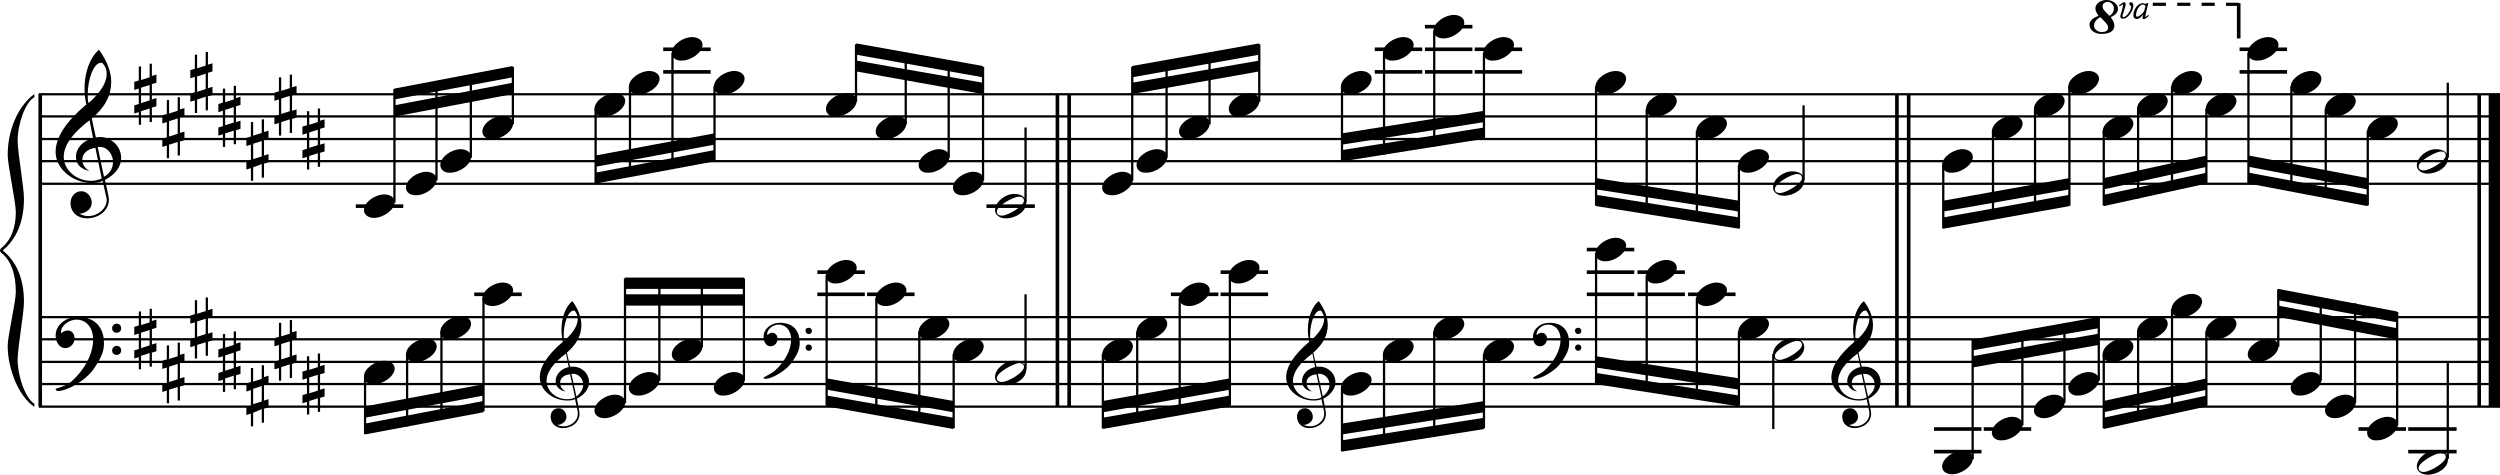<?xml version="1.0" encoding="utf-8"?>

<!--
	ScaleBook
	Copyright (c) Leland Jansen 2015. All rights reserved.
-->

<!DOCTYPE svg PUBLIC "-//W3C//DTD SVG 1.1//EN" "http://www.w3.org/Graphics/SVG/1.1/DTD/svg11.dtd">
<svg version="1.1" id="Layer_1" xmlns="http://www.w3.org/2000/svg" xmlns:xlink="http://www.w3.org/1999/xlink" x="0px" y="0px"
	 viewBox="0 0 553 105" enable-background="new 0 0 553 105" xml:space="preserve">
<rect x="8.5" y="20.8" width="0.8" height="69.1"/>
<g>
	<path d="M7.6,21.5c-2,1.1-3.7,5.9-3.7,9.7c0,2.4,1.4,10.2,1.4,12.7c0,5.1-1.6,8.9-4.7,11.5c3.1,2.5,4.7,6.3,4.7,11.4
		c0,2.4-1.4,10.2-1.4,12.7c0,3.9,1.8,8.7,3.7,9.8v0.7C4,87.6,1.7,81.4,1.7,76.5c0-2.2,1.8-9.7,1.8-11.9c0-3.9-1-6.8-3-8.5
		C0.1,55.8,0,55.6,0,55.4s0.1-0.4,0.5-0.7c2-1.7,3-4.4,3-7.8c0-2.2-1.8-10.4-1.8-12.6c0-5.3,2.1-10.7,5.9-13.5V21.5z"/>
</g>
<rect x="233.5" y="20.8" width="0.8" height="69.1"/>
<rect x="236.1" y="20.8" width="0.8" height="69.1"/>
<rect x="419.2" y="20.8" width="0.8" height="69.1"/>
<rect x="421.8" y="20.8" width="0.8" height="69.1"/>
<rect x="548" y="20.8" width="0.8" height="69.1"/>
<rect x="550.5" y="20.8" width="2.5" height="69.1"/>
<rect x="8.6" y="40.4" width="544.4" height="0.5"/>
<rect x="8.6" y="35.4" width="544.4" height="0.5"/>
<rect x="8.6" y="30.5" width="544.4" height="0.5"/>
<rect x="8.6" y="25.5" width="544.4" height="0.5"/>
<rect x="8.6" y="20.6" width="544.4" height="0.5"/>
<g>
	<path d="M20.4,40.5c-4.2,0-8.1-3.1-8.1-6.9c0-3.2,2.3-6.7,6.8-10.5c-0.3-1.2-0.4-2.4-0.4-3.6c0-3.5,1.2-6.8,3.2-8.5
		c1.8,2.5,2.7,4.9,2.7,7.1c0,2.9-1.3,5.6-4.3,8.1l0.9,4.2c0.5,0,0.8-0.1,0.8-0.1c2.6,0,4.8,2,4.8,4.7c0,1.9-1.4,3.7-3.6,4.8
		c0-0.1,0.9,3.8,0.9,4.3c0,2.5-2.3,4.2-4.9,4.2c-2,0-3.6-1.3-3.6-3.4c0-1.4,1-2.6,2.4-2.6c1.3,0,2.3,1.3,2.3,2.5
		c0,1.4-1.2,2.3-2.7,2.5c0.6,0.3,1.2,0.5,1.9,0.5c2.1,0,4.1-1.6,4.1-3.6c0-0.2,0-0.4-0.1-0.6L22.7,40C22.1,40.3,21.4,40.5,20.4,40.5
		z M18.2,35.3c0,1,0.5,1.9,1.6,2.5c-1.8-0.3-3-1.4-3-3.1c0-2,1.7-3.7,3.8-4.1l-0.8-4c-3.7,2.8-5.7,5.5-5.7,8.1c0,2.9,2.8,5.3,6,5.3
		c0.9,0,1.7-0.2,2.4-0.5l-1.4-6.8C19.5,32.9,18.2,33.9,18.2,35.3z M22.3,13.9c-1.6,0-2.9,3.7-2.9,7c0,0.7,0,1.3,0.2,1.9
		c2.7-2.4,4-4.5,4-6.5c0-0.9-0.3-1.7-1-2.4C22.5,13.9,22.4,13.9,22.3,13.9z M25,35.8c0-1.6-1.2-3.3-2.9-3.3c-0.1,0-0.2,0-0.5,0
		l1.4,6.6C24.4,38.3,25,37.1,25,35.8z"/>
</g>
<g>
	<path d="M33.6,14v2.8l1-0.3v1.8l-1,0.3v3.4l1-0.3v1.8l-1,0.3V27h-0.5v-3l-1.9,0.6v3h-0.5v-2.8l-1,0.3v-1.8l1-0.3v-3.4l-1,0.3v-1.8
		l1-0.3v-3.1h0.5v3l1.9-0.6v-3H33.6z M33.1,18.8l-1.9,0.6v3.4l1.9-0.6V18.8z"/>
</g>
<g>
	<path d="M39.8,21.4v2.8l1-0.3v1.8l-1,0.3v3.4l1-0.3V31l-1,0.3v3.1h-0.5v-3l-1.9,0.6v3h-0.5v-2.8l-1,0.3v-1.8l1-0.3V27l-1,0.3v-1.8
		l1-0.3v-3.1h0.5v3l1.9-0.6v-3H39.8z M39.3,26.2l-1.9,0.6v3.4l1.9-0.6V26.2z"/>
</g>
<g>
	<path d="M46,11.5v2.8l1-0.3v1.8l-1,0.3v3.4l1-0.3V21l-1,0.3v3.1h-0.5v-3l-1.9,0.6v3h-0.5v-2.8l-1,0.3v-1.8l1-0.3v-3.4l-1,0.3v-1.8
		l1-0.3v-3.1h0.5v3l1.9-0.6v-3H46z M45.5,16.3l-1.9,0.6v3.4l1.9-0.6V16.3z"/>
</g>
<g>
	<path d="M52.2,18.9v2.8l1-0.3v1.8l-1,0.3V27l1-0.3v1.8l-1,0.3v3.1h-0.5v-3l-1.9,0.6v3h-0.5v-2.8l-1,0.3v-1.8l1-0.3v-3.4l-1,0.3V23
		l1-0.3v-3.1h0.5v3l1.9-0.6v-3H52.2z M51.7,23.7l-1.9,0.6v3.4l1.9-0.6V23.7z"/>
</g>
<g>
	<path d="M58.4,26.4v2.8l1-0.3v1.8l-1,0.3v3.4l1-0.3v1.8l-1,0.3v3.1h-0.5v-3L56,37v3h-0.5v-2.8l-1,0.3v-1.8l1-0.3v-3.4l-1,0.3v-1.8
		l1-0.3V27H56v3l1.9-0.6v-3H58.4z M57.9,31.2L56,31.8v3.4l1.9-0.6V31.2z"/>
</g>
<g>
	<path d="M64.6,16.5v2.8l1-0.3v1.8l-1,0.3v3.4l1-0.3V26l-1,0.3v3.1h-0.5v-3l-1.9,0.6v3h-0.5v-2.8l-1,0.3v-1.8l1-0.3V22l-1,0.3v-1.8
		l1-0.3v-3.1h0.5v3l1.9-0.6v-3H64.6z M64.1,21.2l-1.9,0.6v3.4l1.9-0.6V21.2z"/>
</g>
<g>
	<path d="M70.8,23.9v2.8l1-0.3v1.8l-1,0.3V32l1-0.3v1.8l-1,0.3v3.1h-0.5v-3l-1.9,0.6v3h-0.5v-2.8l-1,0.3v-1.8l1-0.3v-3.4l-1,0.3V28
		l1-0.3v-3.1h0.5v3l1.9-0.6v-3H70.8z M70.3,28.7l-1.9,0.6v3.4l1.9-0.6V28.7z"/>
</g>
<polygon fill-rule="evenodd" clip-rule="evenodd" points="87.2,25.8 113.4,20.8 113.4,18.3 87.2,23.3 "/>
<polygon fill-rule="evenodd" clip-rule="evenodd" points="87.2,22 113.4,17.1 113.4,14.6 87.2,19.6 "/>
<polygon fill-rule="evenodd" clip-rule="evenodd" points="131.7,36.9 158,32 158,29.5 131.7,34.4 "/>
<polygon fill-rule="evenodd" clip-rule="evenodd" points="131.7,40.6 158,35.7 158,33.2 131.7,38.2 "/>
<polygon fill-rule="evenodd" clip-rule="evenodd" points="189.4,15.8 217.4,20.8 217.4,18.3 189.4,13.4 "/>
<polygon fill-rule="evenodd" clip-rule="evenodd" points="189.4,12.1 217.4,17.1 217.4,14.6 189.4,9.6 "/>
<polygon fill-rule="evenodd" clip-rule="evenodd" points="250.4,20.8 278.5,15.8 278.5,13.4 250.4,18.3 "/>
<polygon fill-rule="evenodd" clip-rule="evenodd" points="250.4,17.1 278.5,12.1 278.5,9.6 250.4,14.6 "/>
<polygon fill-rule="evenodd" clip-rule="evenodd" points="296.8,32 328.3,27 328.3,24.5 296.8,29.5 "/>
<polygon fill-rule="evenodd" clip-rule="evenodd" points="296.8,35.7 328.3,30.7 328.3,28.2 296.8,33.2 "/>
<polygon fill-rule="evenodd" clip-rule="evenodd" points="353.1,41.9 384.7,46.8 384.7,44.4 353.1,39.4 "/>
<polygon fill-rule="evenodd" clip-rule="evenodd" points="353.1,45.6 384.7,50.6 384.7,48.1 353.1,43.1 "/>
<polygon fill-rule="evenodd" clip-rule="evenodd" points="429.8,46.8 457.7,41.9 457.7,39.4 429.8,44.4 "/>
<polygon fill-rule="evenodd" clip-rule="evenodd" points="429.8,50.6 457.7,45.6 457.7,43.1 429.8,48.1 "/>
<polygon fill-rule="evenodd" clip-rule="evenodd" points="465.3,41.9 488.1,36.9 488.1,34.4 465.3,39.4 "/>
<polygon fill-rule="evenodd" clip-rule="evenodd" points="465.3,45.6 488.1,40.6 488.1,38.2 465.3,43.1 "/>
<g>
	<path d="M469,3.6c0-0.2,0.6-1.9,0.6-2.4c0-0.1,0-0.2-0.1-0.2c-0.1,0-0.3,0.2-0.6,0.4l-0.2-0.2c0.6-0.4,0.9-0.7,1.1-0.7
		c0.3,0,0.4,0.2,0.4,0.5c0,0.5-0.7,2.1-0.7,2.6c0,0.1,0.1,0.2,0.2,0.2c0.7,0,1.7-1.6,1.7-2.2V1.4c-0.1-0.1-0.4-0.3-0.4-0.6
		c0-0.2,0.1-0.3,0.4-0.3c0.3,0,0.5,0.3,0.5,0.8c0,1-1.2,2.8-2.1,2.8C469.3,4.2,469,4,469,3.6z M473.9,4c0,0,0.1-0.3,0.2-0.8
		c-0.6,0.7-1,1-1.4,1c-0.5,0-0.8-0.3-0.8-0.9c0-1.2,1-2.6,2.1-2.6c0.2,0,0.4,0.1,0.7,0.2l0.1-0.2l0.4,0c-0.5,2-0.7,3-0.7,3.1v0v0
		c0,0,0.3-0.2,0.7-0.5l0.1,0.2c-0.5,0.5-0.8,0.7-1,0.7C474,4.2,473.9,4.1,473.9,4z M472.5,3.3c0,0.3,0.1,0.4,0.2,0.4
		c0.5,0,1.5-0.9,1.6-1.3l0.3-1.1c-0.2-0.2-0.4-0.3-0.6-0.3C473.2,1,472.5,2.4,472.5,3.3z"/>
</g>
<g>
	<path d="M468.5,1.9c0,0.8-0.5,1.4-1.6,1.9c0.5,0.7,0.8,1.3,0.8,1.8c0,1.3-1,1.9-2.9,1.9c-1.4,0-2.6-0.8-2.6-2c0-0.9,0.7-1.5,2-2
		c-0.4-0.6-0.7-1.1-0.7-1.6c0-1.1,1.1-1.9,2.5-1.9C467.3,0,468.5,0.9,468.5,1.9z M463.2,5.7c0,0.8,0.9,1.4,1.7,1.4
		c0.8,0,1.4-0.3,1.4-0.9c0-0.7-0.2-0.9-1.7-2.4C463.6,4.3,463.2,5,463.2,5.7z M465.1,1.3c0,0.7,0.2,0.9,1.5,2.2c0.7-0.4,1-1,1-1.7
		c0-0.7-0.7-1.4-1.4-1.4C465.7,0.4,465.1,0.8,465.1,1.3z"/>
</g>
<rect x="494.8" y="0.7" width="0.8" height="7.8"/>
<path d="M495.2,1.3h-2.8V0.6h2.8V1.3z M489.9,1.3H487V0.6h2.9V1.3z M484.5,1.3h-2.9V0.6h2.9V1.3z M479.1,1.3h-2.9V0.6h2.9V1.3z"/>
<polygon fill-rule="evenodd" clip-rule="evenodd" points="497.4,36.9 523.7,41.9 523.7,39.4 497.4,34.4 "/>
<polygon fill-rule="evenodd" clip-rule="evenodd" points="497.4,40.6 523.7,45.6 523.7,43.1 497.4,38.2 "/>
<rect x="8.6" y="89.7" width="544.4" height="0.5"/>
<rect x="8.6" y="84.7" width="544.4" height="0.5"/>
<rect x="8.6" y="79.8" width="544.4" height="0.5"/>
<rect x="8.6" y="74.8" width="544.4" height="0.5"/>
<rect x="8.6" y="69.9" width="544.4" height="0.5"/>
<g>
	<path d="M15.9,84.3c2.9-2.6,4.7-6.1,4.7-9.2c0-2.5-1.4-4.4-3.7-4.4c-1.6,0-3.4,1.3-3.4,2.7c0,0.2,0,0.3,0.1,0.3
		c-0.1,0,0.6-0.6,1.4-0.6c0.9,0,1.5,0.8,1.5,1.7c0,1.2-0.9,2.2-2.1,2.2c-1.2,0-2.1-1.3-2.1-2.8c0-2.3,2.3-4.1,4.8-4.1
		c4.7,0,5.9,3.2,5.9,5.8c0,1.6-0.4,2.9-2,5.3c-1.9,3.1-6.4,5.3-8.1,5.3c-0.4,0-0.6-0.2-0.6-0.5C14,85.5,15.1,85,15.9,84.3z
		 M25.8,71.6c0.6,0,1,0.4,1,1c0,0.6-0.4,1-1,1s-1-0.4-1-1C24.8,72,25.3,71.6,25.8,71.6z M25.8,76.5c0.6,0,1,0.4,1,1c0,0.6-0.4,1-1,1
		s-1-0.4-1-1C24.8,77,25.3,76.5,25.8,76.5z"/>
</g>
<g>
	<path d="M33.6,68.2v2.8l1-0.3v1.8l-1,0.3v3.4l1-0.3v1.8l-1,0.3v3.1h-0.5v-3l-1.9,0.6v3h-0.5V79l-1,0.3v-1.8l1-0.3v-3.4l-1,0.3v-1.8
		l1-0.3v-3.1h0.5v3l1.9-0.6v-3H33.6z M33.1,73l-1.9,0.6v3.4l1.9-0.6V73z"/>
</g>
<g>
	<path d="M39.8,75.7v2.8l1-0.3V80l-1,0.3v3.4l1-0.3v1.8l-1,0.3v3.1h-0.5v-3l-1.9,0.6v3h-0.5v-2.8l-1,0.3V85l1-0.3v-3.4l-1,0.3v-1.8
		l1-0.3v-3.1h0.5v3l1.9-0.6v-3H39.8z M39.3,80.5l-1.9,0.6v3.4l1.9-0.6V80.5z"/>
</g>
<g>
	<path d="M46,65.8v2.8l1-0.3v1.8l-1,0.3v3.4l1-0.3v1.8l-1,0.3v3.1h-0.5v-3l-1.9,0.6v3h-0.5v-2.8l-1,0.3v-1.8l1-0.3v-3.4l-1,0.3v-1.8
		l1-0.3v-3.1h0.5v3l1.9-0.6v-3H46z M45.5,70.5l-1.9,0.6v3.4l1.9-0.6V70.5z"/>
</g>
<g>
	<path d="M52.2,73.2V76l1-0.3v1.8l-1,0.3v3.4l1-0.3v1.8l-1,0.3v3.1h-0.5v-3l-1.9,0.6v3h-0.5V84l-1,0.3v-1.8l1-0.3v-3.4l-1,0.3v-1.8
		l1-0.3v-3.1h0.5v3l1.9-0.6v-3H52.2z M51.7,78l-1.9,0.6V82l1.9-0.6V78z"/>
</g>
<g>
	<path d="M58.4,80.6v2.8l1-0.3v1.8l-1,0.3v3.4l1-0.3v1.8l-1,0.3v3.1h-0.5v-3L56,91.3v3h-0.5v-2.8l-1,0.3V90l1-0.3v-3.4l-1,0.3v-1.8
		l1-0.3v-3.1H56v3l1.9-0.6v-3H58.4z M57.9,85.4L56,86v3.4l1.9-0.6V85.4z"/>
</g>
<g>
	<path d="M64.6,70.7v2.8l1-0.3V75l-1,0.3v3.4l1-0.3v1.8l-1,0.3v3.1h-0.5v-3l-1.9,0.6v3h-0.5v-2.8l-1,0.3V80l1-0.3v-3.4l-1,0.3v-1.8
		l1-0.3v-3.1h0.5v3l1.9-0.6v-3H64.6z M64.1,75.5l-1.9,0.6v3.4l1.9-0.6V75.5z"/>
</g>
<g>
	<path d="M70.8,78.2V81l1-0.3v1.8l-1,0.3v3.4l1-0.3v1.8l-1,0.3v3.1h-0.5v-3l-1.9,0.6v3h-0.5v-2.8l-1,0.3v-1.8l1-0.3v-3.4l-1,0.3
		v-1.8l1-0.3v-3.1h0.5v3l1.9-0.6v-3H70.8z M70.3,82.9l-1.9,0.6V87l1.9-0.6V82.9z"/>
</g>
<g>
	<path d="M125.5,88.6c-3.2,0-6.1-2.3-6.1-5.1c0-2.4,1.7-5,5.1-7.9c-0.2-0.9-0.3-1.8-0.3-2.7c0-2.6,0.9-5.1,2.4-6.3
		c1.4,1.9,2,3.7,2,5.3c0,2.2-1,4.2-3.2,6.1l0.7,3.1c0.4,0,0.6,0,0.6,0c2,0,3.6,1.5,3.6,3.5c0,1.4-1.1,2.8-2.7,3.6
		c0-0.1,0.6,2.8,0.6,3.3c0,1.9-1.7,3.2-3.7,3.2c-1.5,0-2.7-1-2.7-2.5c0-1.1,0.7-1.9,1.8-1.9c1,0,1.7,1,1.7,1.9c0,1-0.9,1.7-2,1.8
		c0.4,0.2,0.9,0.3,1.4,0.3c1.6,0,3.1-1.2,3.1-2.7c0-0.1,0-0.3,0-0.5l-0.6-2.8C126.8,88.5,126.2,88.6,125.5,88.6z M123.9,84.7
		c0,0.8,0.4,1.4,1.2,1.9c-1.3-0.2-2.2-1.1-2.2-2.3c0-1.5,1.3-2.8,2.9-3.1l-0.6-3c-2.8,2.1-4.3,4.1-4.3,6.1c0,2.2,2.1,4,4.5,4
		c0.7,0,1.3-0.1,1.8-0.4l-1.1-5.1C124.8,82.9,123.9,83.6,123.9,84.7z M126.9,68.7c-1.2,0-2.2,2.8-2.2,5.3c0,0.5,0,1,0.1,1.4
		c2-1.8,3-3.4,3-4.9c0-0.7-0.3-1.3-0.7-1.8C127.1,68.7,127,68.7,126.9,68.7z M129,85.1c0-1.2-0.9-2.4-2.2-2.4c0,0-0.2,0-0.4,0l1.1,5
		C128.5,86.9,129,86,129,85.1z"/>
</g>
<polygon fill-rule="evenodd" clip-rule="evenodd" points="80.7,92.4 106.9,87.5 106.9,85 80.7,89.9 "/>
<polygon fill-rule="evenodd" clip-rule="evenodd" points="80.7,96.1 106.9,91.2 106.9,88.7 80.7,93.7 "/>
<g>
	<path d="M171.4,82c2.2-2,3.6-4.6,3.6-6.9c0-1.9-1.1-3.3-2.8-3.3c-1.2,0-2.5,1-2.5,2.1c0,0.2,0,0.2,0.1,0.2c0,0,0.4-0.5,1-0.5
		c0.7,0,1.2,0.6,1.2,1.3c0,0.9-0.6,1.7-1.6,1.7c-0.9,0-1.5-1-1.5-2.1c0-1.8,1.7-3.1,3.6-3.1c3.5,0,4.4,2.4,4.4,4.4
		c0,1.2-0.3,2.2-1.5,4c-1.4,2.3-4.8,4-6,4c-0.3,0-0.5-0.1-0.5-0.3C170,82.9,170.8,82.5,171.4,82z M178.9,72.5c0.4,0,0.7,0.3,0.7,0.7
		c0,0.4-0.3,0.7-0.7,0.7s-0.7-0.3-0.7-0.7C178.1,72.8,178.4,72.5,178.9,72.5z M178.9,76.2c0.4,0,0.7,0.3,0.7,0.7s-0.3,0.7-0.7,0.7
		s-0.7-0.3-0.7-0.7S178.4,76.2,178.9,76.2z"/>
</g>
<rect x="138.2" y="65.1" fill-rule="evenodd" clip-rule="evenodd" width="26.4" height="2.5"/>
<rect x="138.2" y="61.4" fill-rule="evenodd" clip-rule="evenodd" width="26.4" height="2.5"/>
<polygon fill-rule="evenodd" clip-rule="evenodd" points="182.9,86.2 210.9,91.2 210.9,88.7 182.9,83.7 "/>
<polygon fill-rule="evenodd" clip-rule="evenodd" points="182.9,89.9 210.9,94.9 210.9,92.4 182.9,87.5 "/>
<g>
	<path d="M290.6,88.6c-3.2,0-6.1-2.3-6.1-5.1c0-2.4,1.7-5,5.1-7.9c-0.2-0.9-0.3-1.8-0.3-2.7c0-2.6,0.9-5.1,2.4-6.3
		c1.4,1.9,2,3.7,2,5.3c0,2.2-1,4.2-3.2,6.1l0.7,3.1c0.4,0,0.6,0,0.6,0c2,0,3.6,1.5,3.6,3.5c0,1.4-1.1,2.8-2.7,3.6
		c0-0.1,0.6,2.8,0.6,3.3c0,1.9-1.7,3.2-3.7,3.2c-1.5,0-2.7-1-2.7-2.5c0-1.1,0.7-1.9,1.8-1.9c1,0,1.7,1,1.7,1.9c0,1-0.9,1.7-2,1.8
		c0.4,0.2,0.9,0.3,1.4,0.3c1.6,0,3.1-1.2,3.1-2.7c0-0.1,0-0.3,0-0.5l-0.6-2.8C291.8,88.5,291.3,88.6,290.6,88.6z M289,84.7
		c0,0.8,0.4,1.4,1.2,1.9c-1.3-0.2-2.2-1.1-2.2-2.3c0-1.5,1.3-2.8,2.9-3.1l-0.6-3c-2.8,2.1-4.3,4.1-4.3,6.1c0,2.2,2.1,4,4.5,4
		c0.7,0,1.3-0.1,1.8-0.4l-1.1-5.1C289.9,82.9,289,83.6,289,84.7z M292,68.7c-1.2,0-2.2,2.8-2.2,5.3c0,0.5,0,1,0.1,1.4
		c2-1.8,3-3.4,3-4.9c0-0.7-0.3-1.3-0.7-1.8C292.2,68.7,292.1,68.7,292,68.7z M294.1,85.1c0-1.2-0.9-2.4-2.2-2.4c0,0-0.2,0-0.4,0
		l1.1,5C293.6,86.9,294.1,86,294.1,85.1z"/>
</g>
<polygon fill-rule="evenodd" clip-rule="evenodd" points="243.9,91.2 272,86.2 272,83.7 243.9,88.7 "/>
<polygon fill-rule="evenodd" clip-rule="evenodd" points="243.9,94.9 272,89.9 272,87.5 243.9,92.4 "/>
<g>
	<path d="M341.6,82c2.2-2,3.6-4.6,3.6-6.9c0-1.9-1.1-3.3-2.8-3.3c-1.2,0-2.5,1-2.5,2.1c0,0.2,0,0.2,0.1,0.2c0,0,0.4-0.5,1-0.5
		c0.7,0,1.2,0.6,1.2,1.3c0,0.9-0.6,1.7-1.6,1.7s-1.5-1-1.5-2.1c0-1.8,1.7-3.1,3.6-3.1c3.5,0,4.4,2.4,4.4,4.4c0,1.2-0.3,2.2-1.5,4
		c-1.4,2.3-4.8,4-6,4c-0.3,0-0.5-0.1-0.5-0.3C340.2,82.9,341,82.5,341.6,82z M349.1,72.5c0.4,0,0.7,0.3,0.7,0.7
		c0,0.4-0.3,0.7-0.7,0.7c-0.4,0-0.7-0.3-0.7-0.7C348.3,72.8,348.7,72.5,349.1,72.5z M349.1,76.2c0.4,0,0.7,0.3,0.7,0.7
		s-0.3,0.7-0.7,0.7c-0.4,0-0.7-0.3-0.7-0.7S348.7,76.2,349.1,76.2z"/>
</g>
<polygon fill-rule="evenodd" clip-rule="evenodd" points="296.8,96.1 328.3,91.2 328.3,88.7 296.8,93.7 "/>
<polygon fill-rule="evenodd" clip-rule="evenodd" points="296.8,99.9 328.3,94.9 328.3,92.4 296.8,97.4 "/>
<polygon fill-rule="evenodd" clip-rule="evenodd" points="353.1,81.3 384.7,86.2 384.7,83.7 353.1,78.8 "/>
<polygon fill-rule="evenodd" clip-rule="evenodd" points="353.1,85 384.7,89.9 384.7,87.5 353.1,82.5 "/>
<g>
	<path d="M411.2,88.6c-3.2,0-6.1-2.3-6.1-5.1c0-2.4,1.7-5,5.1-7.9c-0.2-0.9-0.3-1.8-0.3-2.7c0-2.6,0.9-5.1,2.4-6.3
		c1.4,1.9,2,3.7,2,5.3c0,2.2-1,4.2-3.2,6.1l0.7,3.1c0.4,0,0.6,0,0.6,0c2,0,3.6,1.5,3.6,3.5c0,1.4-1.1,2.8-2.7,3.6
		c0-0.1,0.6,2.8,0.6,3.3c0,1.9-1.7,3.2-3.7,3.2c-1.5,0-2.7-1-2.7-2.5c0-1.1,0.7-1.9,1.8-1.9c1,0,1.7,1,1.7,1.9c0,1-0.9,1.7-2,1.8
		c0.4,0.2,0.9,0.3,1.4,0.3c1.6,0,3.1-1.2,3.1-2.7c0-0.1,0-0.3,0-0.5l-0.6-2.8C412.4,88.5,411.9,88.6,411.2,88.6z M409.6,84.7
		c0,0.8,0.4,1.4,1.2,1.9c-1.3-0.2-2.2-1.1-2.2-2.3c0-1.5,1.3-2.8,2.9-3.1l-0.6-3c-2.8,2.1-4.3,4.1-4.3,6.1c0,2.2,2.1,4,4.5,4
		c0.7,0,1.3-0.1,1.8-0.4l-1.1-5.1C410.5,82.9,409.6,83.6,409.6,84.7z M412.6,68.7c-1.2,0-2.2,2.8-2.2,5.3c0,0.5,0,1,0.1,1.4
		c2-1.8,3-3.4,3-4.9c0-0.7-0.3-1.3-0.7-1.8C412.8,68.7,412.7,68.7,412.6,68.7z M414.7,85.1c0-1.2-0.9-2.4-2.2-2.4c0,0-0.2,0-0.4,0
		l1.1,5C414.2,86.9,414.7,86,414.7,85.1z"/>
</g>
<polygon fill-rule="evenodd" clip-rule="evenodd" points="436.3,81.3 464.2,76.3 464.2,73.8 436.3,78.8 "/>
<polygon fill-rule="evenodd" clip-rule="evenodd" points="436.3,77.5 464.2,72.6 464.2,70.1 436.3,75.1 "/>
<polygon fill-rule="evenodd" clip-rule="evenodd" points="465.3,91.2 488.1,86.2 488.1,83.7 465.3,88.7 "/>
<polygon fill-rule="evenodd" clip-rule="evenodd" points="465.3,94.9 488.1,89.9 488.1,87.5 465.3,92.4 "/>
<polygon fill-rule="evenodd" clip-rule="evenodd" points="503.9,70.1 530.2,75.1 530.2,72.6 503.9,67.6 "/>
<polygon fill-rule="evenodd" clip-rule="evenodd" points="503.9,66.4 530.2,71.3 530.2,68.9 503.9,63.9 "/>
<rect x="78.7" y="45.2" width="10.5" height="0.8"/>
<rect x="87" y="19.7" width="0.5" height="25.1"/>
<g>
	<path d="M80.5,46.5c0-1.8,2.5-3.5,4.5-3.5c1.3,0,2.3,0.7,2.3,1.7c0,1.7-2.5,3.5-4.6,3.5C81.5,48.2,80.5,47.5,80.5,46.5z"/>
</g>
<rect x="96.3" y="18" width="0.5" height="21.9"/>
<g>
	<path d="M89.8,41.5c0-1.8,2.5-3.5,4.5-3.5c1.3,0,2.3,0.7,2.3,1.7c0,1.7-2.5,3.5-4.6,3.5C90.8,43.2,89.8,42.6,89.8,41.5z"/>
</g>
<rect x="103.9" y="16.6" width="0.5" height="18.3"/>
<g>
	<path d="M97.4,36.5c0-1.8,2.5-3.5,4.5-3.5c1.3,0,2.3,0.7,2.3,1.7c0,1.7-2.5,3.5-4.6,3.5C98.4,38.3,97.4,37.6,97.4,36.5z"/>
</g>
<rect x="113.2" y="14.8" width="0.5" height="12.7"/>
<g>
	<path d="M106.7,29.1c0-1.8,2.5-3.5,4.5-3.5c1.3,0,2.3,0.7,2.3,1.7c0,1.7-2.5,3.5-4.6,3.5C107.7,30.8,106.7,30.2,106.7,29.1z"/>
</g>
<rect x="131.5" y="24.1" width="0.5" height="16.4"/>
<g>
	<path d="M131.5,24.1c0-1.8,2.5-3.5,4.5-3.5c1.3,0,2.3,0.7,2.3,1.7c0,1.7-2.5,3.5-4.6,3.5C132.5,25.9,131.5,25.2,131.5,24.1z"/>
</g>
<rect x="139.1" y="19.1" width="0.5" height="20"/>
<g>
	<path d="M139.1,19.2c0-1.8,2.5-3.5,4.5-3.5c1.3,0,2.3,0.7,2.3,1.7c0,1.7-2.5,3.5-4.6,3.5C140.1,20.9,139.1,20.3,139.1,19.2z"/>
</g>
<rect x="146.7" y="15.5" width="10.5" height="0.8"/>
<rect x="146.7" y="10.5" width="10.5" height="0.8"/>
<rect x="148.5" y="11.7" width="0.5" height="25.7"/>
<g>
	<path d="M148.6,11.7c0-1.8,2.5-3.5,4.5-3.5c1.3,0,2.3,0.7,2.3,1.7c0,1.7-2.5,3.5-4.6,3.5C149.6,13.5,148.6,12.8,148.6,11.7z"/>
</g>
<rect x="157.8" y="19.1" width="0.5" height="16.4"/>
<g>
	<path d="M157.9,19.2c0-1.8,2.5-3.5,4.5-3.5c1.3,0,2.3,0.7,2.3,1.7c0,1.7-2.5,3.5-4.6,3.5C158.9,20.9,157.9,20.3,157.9,19.2z"/>
</g>
<rect x="189.1" y="9.8" width="0.5" height="12.7"/>
<g>
	<path d="M182.7,24.1c0-1.8,2.5-3.5,4.5-3.5c1.3,0,2.3,0.7,2.3,1.7c0,1.7-2.5,3.5-4.6,3.5C183.7,25.9,182.7,25.2,182.7,24.1z"/>
</g>
<rect x="200.1" y="11.7" width="0.5" height="15.8"/>
<g>
	<path d="M193.7,29.1c0-1.8,2.5-3.5,4.5-3.5c1.3,0,2.3,0.7,2.3,1.7c0,1.7-2.5,3.5-4.6,3.5C194.7,30.8,193.7,30.2,193.7,29.1z"/>
</g>
<rect x="209.6" y="13.4" width="0.5" height="21.5"/>
<g>
	<path d="M203.2,36.5c0-1.8,2.5-3.5,4.5-3.5c1.3,0,2.3,0.7,2.3,1.7c0,1.7-2.5,3.5-4.6,3.5C204.1,38.3,203.2,37.6,203.2,36.5z"/>
</g>
<rect x="217.2" y="14.8" width="0.5" height="25.1"/>
<g>
	<path d="M210.8,41.5c0-1.8,2.5-3.5,4.5-3.5c1.3,0,2.3,0.7,2.3,1.7c0,1.7-2.5,3.5-4.6,3.5C211.7,43.2,210.8,42.6,210.8,41.5z"/>
</g>
<rect x="218.2" y="45.2" width="10.7" height="0.8"/>
<rect x="226.6" y="28.2" width="0.5" height="16.6"/>
<g>
	<path d="M224.3,42.9c1.6,0,2.7,0.7,2.7,2c0,1.9-2.3,3.4-4.5,3.4c-1.3,0-2.4-0.7-2.4-1.8C220.1,44.7,222.3,42.9,224.3,42.9z
		 M220.5,46.8c0,0.6,0.4,0.9,1.1,0.9c1.4,0,4.9-2.1,4.9-3.3c0-0.6-0.4-0.9-1.1-0.9C224.2,43.5,220.5,45.5,220.5,46.8z"/>
</g>
<rect x="250.2" y="14.8" width="0.5" height="25.1"/>
<g>
	<path d="M243.8,41.5c0-1.8,2.5-3.5,4.5-3.5c1.3,0,2.3,0.7,2.3,1.7c0,1.7-2.5,3.5-4.6,3.5C244.7,43.2,243.8,42.6,243.8,41.5z"/>
</g>
<rect x="257.8" y="13.5" width="0.5" height="21.4"/>
<g>
	<path d="M251.4,36.5c0-1.8,2.5-3.5,4.5-3.5c1.3,0,2.3,0.7,2.3,1.7c0,1.7-2.5,3.5-4.6,3.5C252.3,38.3,251.4,37.6,251.4,36.5z"/>
</g>
<rect x="267.3" y="11.8" width="0.5" height="15.7"/>
<g>
	<path d="M260.8,29.1c0-1.8,2.5-3.5,4.5-3.5c1.3,0,2.3,0.7,2.3,1.7c0,1.7-2.5,3.5-4.6,3.5C261.8,30.8,260.8,30.2,260.8,29.1z"/>
</g>
<rect x="278.3" y="9.8" width="0.5" height="12.7"/>
<g>
	<path d="M271.8,24.1c0-1.8,2.5-3.5,4.5-3.5c1.3,0,2.3,0.7,2.3,1.7c0,1.7-2.5,3.5-4.6,3.5C272.8,25.9,271.8,25.2,271.8,24.1z"/>
</g>
<rect x="296.6" y="19.1" width="0.5" height="16.4"/>
<g>
	<path d="M296.6,19.2c0-1.8,2.5-3.5,4.5-3.5c1.3,0,2.3,0.7,2.3,1.7c0,1.7-2.5,3.5-4.6,3.5C297.6,20.9,296.6,20.3,296.6,19.2z"/>
</g>
<rect x="304.1" y="15.5" width="10.5" height="0.8"/>
<rect x="304.1" y="10.5" width="10.5" height="0.8"/>
<rect x="305.9" y="11.7" width="0.5" height="22.5"/>
<g>
	<path d="M305.9,11.7c0-1.8,2.5-3.5,4.5-3.5c1.3,0,2.3,0.7,2.3,1.7c0,1.7-2.5,3.5-4.6,3.5C306.9,13.5,305.9,12.8,305.9,11.7z"/>
</g>
<rect x="315.2" y="15.5" width="10.5" height="0.8"/>
<rect x="315.2" y="10.5" width="10.5" height="0.8"/>
<rect x="315.2" y="5.5" width="10.5" height="0.8"/>
<rect x="317" y="6.7" width="0.5" height="25.7"/>
<g>
	<path d="M317.1,6.8c0-1.8,2.5-3.5,4.5-3.5c1.3,0,2.3,0.7,2.3,1.7c0,1.7-2.5,3.5-4.6,3.5C318.1,8.5,317.1,7.9,317.1,6.8z"/>
</g>
<rect x="326.2" y="15.5" width="10.5" height="0.8"/>
<rect x="326.2" y="10.5" width="10.5" height="0.8"/>
<rect x="328" y="11.7" width="0.5" height="18.9"/>
<g>
	<path d="M328.1,11.7c0-1.8,2.5-3.5,4.5-3.5c1.3,0,2.3,0.7,2.3,1.7c0,1.7-2.5,3.5-4.6,3.5C329.1,13.5,328.1,12.8,328.1,11.7z"/>
</g>
<rect x="352.8" y="19.1" width="0.5" height="26.4"/>
<g>
	<path d="M352.9,19.2c0-1.8,2.5-3.5,4.5-3.5c1.3,0,2.3,0.7,2.3,1.7c0,1.7-2.5,3.5-4.6,3.5C353.9,20.9,352.9,20.3,352.9,19.2z"/>
</g>
<rect x="364" y="24.1" width="0.5" height="23.1"/>
<g>
	<path d="M364.1,24.1c0-1.8,2.5-3.5,4.5-3.5c1.3,0,2.3,0.7,2.3,1.7c0,1.7-2.5,3.5-4.6,3.5C365,25.9,364.1,25.2,364.1,24.1z"/>
</g>
<rect x="375.1" y="29" width="0.5" height="19.8"/>
<g>
	<path d="M375.2,29.1c0-1.8,2.5-3.5,4.5-3.5c1.3,0,2.3,0.7,2.3,1.7c0,1.7-2.5,3.5-4.6,3.5C376.2,30.8,375.2,30.2,375.2,29.1z"/>
</g>
<rect x="384.4" y="36.5" width="0.5" height="14"/>
<g>
	<path d="M384.5,36.5c0-1.8,2.5-3.5,4.5-3.5c1.3,0,2.3,0.7,2.3,1.7c0,1.7-2.5,3.5-4.6,3.5C385.5,38.3,384.5,37.6,384.5,36.5z"/>
</g>
<rect x="398.7" y="23.3" width="0.5" height="16.6"/>
<g>
	<path d="M396.4,37.9c1.6,0,2.7,0.7,2.7,2c0,1.9-2.3,3.4-4.5,3.4c-1.3,0-2.4-0.7-2.4-1.8C392.1,39.7,394.4,37.9,396.4,37.9z
		 M392.6,41.8c0,0.6,0.4,0.9,1.1,0.9c1.4,0,4.9-2.1,4.9-3.3c0-0.6-0.4-0.9-1.1-0.9C396.2,38.5,392.6,40.6,392.6,41.8z"/>
</g>
<rect x="429.6" y="36.5" width="0.5" height="14"/>
<g>
	<path d="M429.6,36.5c0-1.8,2.5-3.5,4.5-3.5c1.3,0,2.3,0.7,2.3,1.7c0,1.7-2.5,3.5-4.6,3.5C430.6,38.3,429.6,37.6,429.6,36.5z"/>
</g>
<rect x="440.6" y="29" width="0.5" height="19.5"/>
<g>
	<path d="M440.6,29.1c0-1.8,2.5-3.5,4.5-3.5c1.3,0,2.3,0.7,2.3,1.7c0,1.7-2.5,3.5-4.6,3.5C441.6,30.8,440.6,30.2,440.6,29.1z"/>
</g>
<rect x="449.9" y="24.1" width="0.5" height="22.8"/>
<g>
	<path d="M449.9,24.1c0-1.8,2.5-3.5,4.5-3.5c1.3,0,2.3,0.7,2.3,1.7c0,1.7-2.5,3.5-4.6,3.5C450.9,25.9,449.9,25.2,449.9,24.1z"/>
</g>
<rect x="457.5" y="19.1" width="0.5" height="26.4"/>
<g>
	<path d="M457.5,19.2c0-1.8,2.5-3.5,4.5-3.5c1.3,0,2.3,0.7,2.3,1.7c0,1.7-2.5,3.5-4.6,3.5C458.5,20.9,457.5,20.3,457.5,19.2z"/>
</g>
<rect x="465.1" y="29" width="0.5" height="16.4"/>
<g>
	<path d="M465.1,29.1c0-1.8,2.5-3.5,4.5-3.5c1.3,0,2.3,0.7,2.3,1.7c0,1.7-2.5,3.5-4.6,3.5C466.1,30.8,465.1,30.2,465.1,29.1z"/>
</g>
<rect x="472.7" y="24.1" width="0.5" height="19.8"/>
<g>
	<path d="M472.7,24.1c0-1.8,2.5-3.5,4.5-3.5c1.3,0,2.3,0.7,2.3,1.7c0,1.7-2.5,3.5-4.6,3.5C473.7,25.9,472.7,25.2,472.7,24.1z"/>
</g>
<rect x="480.2" y="19.1" width="0.5" height="23.1"/>
<g>
	<path d="M480.3,19.2c0-1.8,2.5-3.5,4.5-3.5c1.3,0,2.3,0.7,2.3,1.7c0,1.7-2.5,3.5-4.6,3.5C481.3,20.9,480.3,20.3,480.3,19.2z"/>
</g>
<rect x="487.8" y="24.1" width="0.5" height="16.4"/>
<g>
	<path d="M487.9,24.1c0-1.8,2.5-3.5,4.5-3.5c1.3,0,2.3,0.7,2.3,1.7c0,1.7-2.5,3.5-4.6,3.5C488.9,25.9,487.9,25.2,487.9,24.1z"/>
</g>
<rect x="495.4" y="15.5" width="10.5" height="0.8"/>
<rect x="495.4" y="10.5" width="10.5" height="0.8"/>
<rect x="497.1" y="11.7" width="0.5" height="28.8"/>
<g>
	<path d="M497.2,11.7c0-1.8,2.5-3.5,4.5-3.5c1.3,0,2.3,0.7,2.3,1.7c0,1.7-2.5,3.5-4.6,3.5C498.2,13.5,497.2,12.8,497.2,11.7z"/>
</g>
<rect x="506.6" y="19.1" width="0.5" height="23.1"/>
<g>
	<path d="M506.7,19.2c0-1.8,2.5-3.5,4.5-3.5c1.3,0,2.3,0.7,2.3,1.7c0,1.7-2.5,3.5-4.6,3.5C507.6,20.9,506.7,20.3,506.7,19.2z"/>
</g>
<rect x="514.2" y="24.1" width="0.5" height="19.5"/>
<g>
	<path d="M514.3,24.1c0-1.8,2.5-3.5,4.5-3.5c1.3,0,2.3,0.7,2.3,1.7c0,1.7-2.5,3.5-4.6,3.5C515.2,25.9,514.3,25.2,514.3,24.1z"/>
</g>
<rect x="523.5" y="29" width="0.5" height="16.4"/>
<g>
	<path d="M523.6,29.1c0-1.8,2.5-3.5,4.5-3.5c1.3,0,2.3,0.7,2.3,1.7c0,1.7-2.5,3.5-4.6,3.5C524.5,30.8,523.6,30.2,523.6,29.1z"/>
</g>
<rect x="541.2" y="18.3" width="0.5" height="16.6"/>
<g>
	<path d="M538.8,33c1.6,0,2.7,0.7,2.7,2c0,1.9-2.3,3.4-4.5,3.4c-1.3,0-2.4-0.7-2.4-1.8C534.6,34.8,536.8,33,538.8,33z M535,36.8
		c0,0.6,0.4,0.9,1.1,0.9c1.4,0,4.9-2.1,4.9-3.3c0-0.6-0.4-0.9-1.1-0.9C538.7,33.6,535,35.6,535,36.8z"/>
</g>
<rect x="80.5" y="83.3" width="0.5" height="12.7"/>
<g>
	<path d="M80.5,83.3c0-1.8,2.5-3.5,4.5-3.5c1.3,0,2.3,0.7,2.3,1.7c0,1.7-2.5,3.5-4.6,3.5C81.5,85.1,80.5,84.4,80.5,83.3z"/>
</g>
<rect x="89.8" y="78.3" width="0.5" height="16"/>
<g>
	<path d="M89.8,78.4c0-1.8,2.5-3.5,4.5-3.5c1.3,0,2.3,0.7,2.3,1.7c0,1.7-2.5,3.5-4.6,3.5C90.8,80.1,89.8,79.5,89.8,78.4z"/>
</g>
<rect x="97.4" y="73.3" width="0.5" height="19.5"/>
<g>
	<path d="M97.4,73.4c0-1.8,2.5-3.5,4.5-3.5c1.3,0,2.3,0.7,2.3,1.7c0,1.7-2.5,3.5-4.6,3.5C98.4,75.2,97.4,74.5,97.4,73.4z"/>
</g>
<rect x="104.9" y="64.7" width="10.5" height="0.8"/>
<rect x="106.7" y="65.9" width="0.5" height="25.1"/>
<g>
	<path d="M106.7,66c0-1.8,2.5-3.5,4.5-3.5c1.3,0,2.3,0.7,2.3,1.7c0,1.7-2.5,3.5-4.6,3.5C107.7,67.7,106.7,67.1,106.7,66z"/>
</g>
<rect x="138" y="61.6" width="0.5" height="27.6"/>
<g>
	<path d="M131.5,90.8c0-1.8,2.5-3.5,4.5-3.5c1.3,0,2.3,0.7,2.3,1.7c0,1.7-2.5,3.5-4.6,3.5C132.5,92.5,131.5,91.9,131.5,90.8z"/>
</g>
<rect x="145.6" y="61.6" width="0.5" height="22.6"/>
<g>
	<path d="M139.1,85.8c0-1.8,2.5-3.5,4.5-3.5c1.3,0,2.3,0.7,2.3,1.7c0,1.7-2.5,3.5-4.6,3.5C140.1,87.6,139.1,86.9,139.1,85.8z"/>
</g>
<rect x="155" y="61.6" width="0.5" height="15.2"/>
<g>
	<path d="M148.6,78.4c0-1.8,2.5-3.5,4.5-3.5c1.3,0,2.3,0.7,2.3,1.7c0,1.7-2.5,3.5-4.6,3.5C149.6,80.1,148.6,79.5,148.6,78.4z"/>
</g>
<rect x="164.3" y="61.6" width="0.5" height="22.6"/>
<g>
	<path d="M157.9,85.8c0-1.8,2.5-3.5,4.5-3.5c1.3,0,2.3,0.7,2.3,1.7c0,1.7-2.5,3.5-4.6,3.5C158.9,87.6,157.9,86.9,157.9,85.8z"/>
</g>
<rect x="180.8" y="64.7" width="10.5" height="0.8"/>
<rect x="180.8" y="59.8" width="10.5" height="0.8"/>
<rect x="182.6" y="60.9" width="0.5" height="28.8"/>
<g>
	<path d="M182.7,61c0-1.8,2.5-3.5,4.5-3.5c1.3,0,2.3,0.7,2.3,1.7c0,1.7-2.5,3.5-4.6,3.5C183.7,62.8,182.7,62.1,182.7,61z"/>
</g>
<rect x="191.8" y="64.7" width="10.5" height="0.8"/>
<rect x="193.6" y="65.9" width="0.5" height="25.7"/>
<g>
	<path d="M193.7,66c0-1.8,2.5-3.5,4.5-3.5c1.3,0,2.3,0.7,2.3,1.7c0,1.7-2.5,3.5-4.6,3.5C194.7,67.7,193.7,67.1,193.7,66z"/>
</g>
<rect x="203.1" y="73.3" width="0.5" height="20"/>
<g>
	<path d="M203.2,73.4c0-1.8,2.5-3.5,4.5-3.5c1.3,0,2.3,0.7,2.3,1.7c0,1.7-2.5,3.5-4.6,3.5C204.1,75.2,203.2,74.5,203.2,73.4z"/>
</g>
<rect x="210.7" y="78.3" width="0.5" height="16.4"/>
<g>
	<path d="M210.8,78.4c0-1.8,2.5-3.5,4.5-3.5c1.3,0,2.3,0.7,2.3,1.7c0,1.7-2.5,3.5-4.6,3.5C211.7,80.1,210.8,79.5,210.8,78.4z"/>
</g>
<rect x="226.6" y="65.1" width="0.5" height="16.6"/>
<g>
	<path d="M224.3,79.8c1.6,0,2.7,0.7,2.7,2c0,1.9-2.3,3.4-4.5,3.4c-1.3,0-2.4-0.7-2.4-1.8C220.1,81.6,222.3,79.8,224.3,79.8z
		 M220.5,83.6c0,0.6,0.4,0.9,1.1,0.9c1.4,0,4.9-2.1,4.9-3.3c0-0.6-0.4-0.9-1.1-0.9C224.2,80.4,220.5,82.4,220.5,83.6z"/>
</g>
<rect x="243.7" y="78.3" width="0.5" height="16.4"/>
<g>
	<path d="M243.8,78.4c0-1.8,2.5-3.5,4.5-3.5c1.3,0,2.3,0.7,2.3,1.7c0,1.7-2.5,3.5-4.6,3.5C244.7,80.1,243.8,79.5,243.8,78.4z"/>
</g>
<rect x="251.3" y="73.3" width="0.5" height="20.2"/>
<g>
	<path d="M251.4,73.4c0-1.8,2.5-3.5,4.5-3.5c1.3,0,2.3,0.7,2.3,1.7c0,1.7-2.5,3.5-4.6,3.5C252.3,75.2,251.4,74.5,251.4,73.4z"/>
</g>
<rect x="259" y="64.7" width="10.5" height="0.8"/>
<rect x="260.7" y="65.9" width="0.5" height="25.9"/>
<g>
	<path d="M260.8,66c0-1.8,2.5-3.5,4.5-3.5c1.3,0,2.3,0.7,2.3,1.7c0,1.7-2.5,3.5-4.6,3.5C261.8,67.7,260.8,67.1,260.8,66z"/>
</g>
<rect x="270" y="64.7" width="10.5" height="0.8"/>
<rect x="270" y="59.8" width="10.5" height="0.8"/>
<rect x="271.8" y="60.9" width="0.5" height="28.8"/>
<g>
	<path d="M271.8,61c0-1.8,2.5-3.5,4.5-3.5c1.3,0,2.3,0.7,2.3,1.7c0,1.7-2.5,3.5-4.6,3.5C272.8,62.8,271.8,62.1,271.8,61z"/>
</g>
<rect x="296.6" y="85.8" width="0.5" height="14"/>
<g>
	<path d="M296.6,85.8c0-1.8,2.5-3.5,4.5-3.5c1.3,0,2.3,0.7,2.3,1.7c0,1.7-2.5,3.5-4.6,3.5C297.6,87.6,296.6,86.9,296.6,85.8z"/>
</g>
<rect x="305.9" y="78.3" width="0.5" height="20"/>
<g>
	<path d="M305.9,78.4c0-1.8,2.5-3.5,4.5-3.5c1.3,0,2.3,0.7,2.3,1.7c0,1.7-2.5,3.5-4.6,3.5C306.9,80.1,305.9,79.5,305.9,78.4z"/>
</g>
<rect x="317" y="73.3" width="0.5" height="23.3"/>
<g>
	<path d="M317.1,73.4c0-1.8,2.5-3.5,4.5-3.5c1.3,0,2.3,0.7,2.3,1.7c0,1.7-2.5,3.5-4.6,3.5C318.1,75.2,317.1,74.5,317.1,73.4z"/>
</g>
<rect x="328" y="78.3" width="0.5" height="16.4"/>
<g>
	<path d="M328.1,78.4c0-1.8,2.5-3.5,4.5-3.5c1.3,0,2.3,0.7,2.3,1.7c0,1.7-2.5,3.5-4.6,3.5C329.1,80.1,328.1,79.5,328.1,78.4z"/>
</g>
<rect x="351" y="64.7" width="10.5" height="0.8"/>
<rect x="351" y="59.8" width="10.5" height="0.8"/>
<rect x="351" y="54.8" width="10.5" height="0.8"/>
<rect x="352.8" y="56" width="0.5" height="28.8"/>
<g>
	<path d="M352.9,56.1c0-1.8,2.5-3.5,4.5-3.5c1.3,0,2.3,0.7,2.3,1.7c0,1.7-2.5,3.5-4.6,3.5C353.9,57.8,352.9,57.2,352.9,56.1z"/>
</g>
<rect x="362.2" y="64.7" width="10.5" height="0.8"/>
<rect x="362.2" y="59.8" width="10.5" height="0.8"/>
<rect x="364" y="60.9" width="0.5" height="25.6"/>
<g>
	<path d="M364.1,61c0-1.8,2.5-3.5,4.5-3.5c1.3,0,2.3,0.7,2.3,1.7c0,1.7-2.5,3.5-4.6,3.5C365,62.8,364.1,62.1,364.1,61z"/>
</g>
<rect x="373.4" y="64.7" width="10.5" height="0.8"/>
<rect x="375.1" y="65.9" width="0.5" height="22.3"/>
<g>
	<path d="M375.2,66c0-1.8,2.5-3.5,4.5-3.5c1.3,0,2.3,0.7,2.3,1.7c0,1.7-2.5,3.5-4.6,3.5C376.2,67.7,375.2,67.1,375.2,66z"/>
</g>
<rect x="384.4" y="73.3" width="0.5" height="16.4"/>
<g>
	<path d="M384.5,73.4c0-1.8,2.5-3.5,4.5-3.5c1.3,0,2.3,0.7,2.3,1.7c0,1.7-2.5,3.5-4.6,3.5C385.5,75.2,384.5,74.5,384.5,73.4z"/>
</g>
<rect x="392" y="78.3" width="0.5" height="16.6"/>
<g>
	<path d="M396.4,74.8c1.6,0,2.7,0.7,2.7,2c0,1.9-2.3,3.4-4.5,3.4c-1.3,0-2.4-0.7-2.4-1.8C392.1,76.6,394.4,74.8,396.4,74.8z
		 M392.6,78.7c0,0.6,0.4,0.9,1.1,0.9c1.4,0,4.9-2.1,4.9-3.3c0-0.6-0.4-0.9-1.1-0.9C396.2,75.4,392.6,77.5,392.6,78.7z"/>
</g>
<rect x="427.8" y="94.5" width="10.5" height="0.8"/>
<rect x="427.8" y="99.5" width="10.5" height="0.8"/>
<rect x="436.1" y="75.2" width="0.5" height="26.4"/>
<g>
	<path d="M429.6,103.2c0-1.8,2.5-3.5,4.5-3.5c1.3,0,2.3,0.7,2.3,1.7c0,1.7-2.5,3.5-4.6,3.5C430.6,104.9,429.6,104.3,429.6,103.2z"/>
</g>
<rect x="438.8" y="94.5" width="10.5" height="0.8"/>
<rect x="447.1" y="73.3" width="0.5" height="20.8"/>
<g>
	<path d="M440.6,95.7c0-1.8,2.5-3.5,4.5-3.5c1.3,0,2.3,0.7,2.3,1.7c0,1.7-2.5,3.5-4.6,3.5C441.6,97.5,440.6,96.8,440.6,95.7z"/>
</g>
<rect x="456.4" y="71.6" width="0.5" height="17.5"/>
<g>
	<path d="M449.9,90.8c0-1.8,2.5-3.5,4.5-3.5c1.3,0,2.3,0.7,2.3,1.7c0,1.7-2.5,3.5-4.6,3.5C450.9,92.5,449.9,91.9,449.9,90.8z"/>
</g>
<rect x="464" y="70.2" width="0.5" height="14"/>
<g>
	<path d="M457.5,85.8c0-1.8,2.5-3.5,4.5-3.5c1.3,0,2.3,0.7,2.3,1.7c0,1.7-2.5,3.5-4.6,3.5C458.5,87.6,457.5,86.9,457.5,85.8z"/>
</g>
<rect x="465.1" y="78.3" width="0.5" height="16.4"/>
<g>
	<path d="M465.1,78.4c0-1.8,2.5-3.5,4.5-3.5c1.3,0,2.3,0.7,2.3,1.7c0,1.7-2.5,3.5-4.6,3.5C466.1,80.1,465.1,79.5,465.1,78.4z"/>
</g>
<rect x="472.7" y="73.3" width="0.5" height="19.8"/>
<g>
	<path d="M472.7,73.4c0-1.8,2.5-3.5,4.5-3.5c1.3,0,2.3,0.7,2.3,1.7c0,1.7-2.5,3.5-4.6,3.5C473.7,75.2,472.7,74.5,472.7,73.4z"/>
</g>
<rect x="480.2" y="68.4" width="0.5" height="23.1"/>
<g>
	<path d="M480.3,68.5c0-1.8,2.5-3.5,4.5-3.5c1.3,0,2.3,0.7,2.3,1.7c0,1.7-2.5,3.5-4.6,3.5C481.3,70.2,480.3,69.6,480.3,68.5z"/>
</g>
<rect x="487.8" y="73.3" width="0.5" height="16.4"/>
<g>
	<path d="M487.9,73.4c0-1.8,2.5-3.5,4.5-3.5c1.3,0,2.3,0.7,2.3,1.7c0,1.7-2.5,3.5-4.6,3.5C488.9,75.2,487.9,74.5,487.9,73.4z"/>
</g>
<rect x="503.7" y="64" width="0.5" height="12.7"/>
<g>
	<path d="M497.2,78.4c0-1.8,2.5-3.5,4.5-3.5c1.3,0,2.3,0.7,2.3,1.7c0,1.7-2.5,3.5-4.6,3.5C498.2,80.1,497.2,79.5,497.2,78.4z"/>
</g>
<rect x="513.1" y="65.8" width="0.5" height="18.4"/>
<g>
	<path d="M506.7,85.8c0-1.8,2.5-3.5,4.5-3.5c1.3,0,2.3,0.7,2.3,1.7c0,1.7-2.5,3.5-4.6,3.5C507.6,87.6,506.7,86.9,506.7,85.8z"/>
</g>
<rect x="520.7" y="67.1" width="0.5" height="22"/>
<g>
	<path d="M514.3,90.8c0-1.8,2.5-3.5,4.5-3.5c1.3,0,2.3,0.7,2.3,1.7c0,1.7-2.5,3.5-4.6,3.5C515.2,92.5,514.3,91.9,514.3,90.8z"/>
</g>
<rect x="521.7" y="94.5" width="10.5" height="0.8"/>
<rect x="530" y="69" width="0.5" height="25.1"/>
<g>
	<path d="M523.6,95.7c0-1.8,2.5-3.5,4.5-3.5c1.3,0,2.3,0.7,2.3,1.7c0,1.7-2.5,3.5-4.6,3.5C524.5,97.5,523.6,96.8,523.6,95.7z"/>
</g>
<rect x="532.7" y="94.5" width="10.7" height="0.8"/>
<rect x="532.7" y="99.5" width="10.7" height="0.8"/>
<rect x="541.2" y="80" width="0.5" height="21.5"/>
<g>
	<path d="M538.8,99.6c1.6,0,2.7,0.7,2.7,2c0,1.9-2.3,3.4-4.5,3.4c-1.3,0-2.4-0.7-2.4-1.8C534.6,101.4,536.8,99.6,538.8,99.6z
		 M535,103.5c0,0.6,0.4,0.9,1.1,0.9c1.4,0,4.9-2.1,4.9-3.3c0-0.6-0.4-0.9-1.1-0.9C538.7,100.2,535,102.3,535,103.5z"/>
</g>
</svg>
